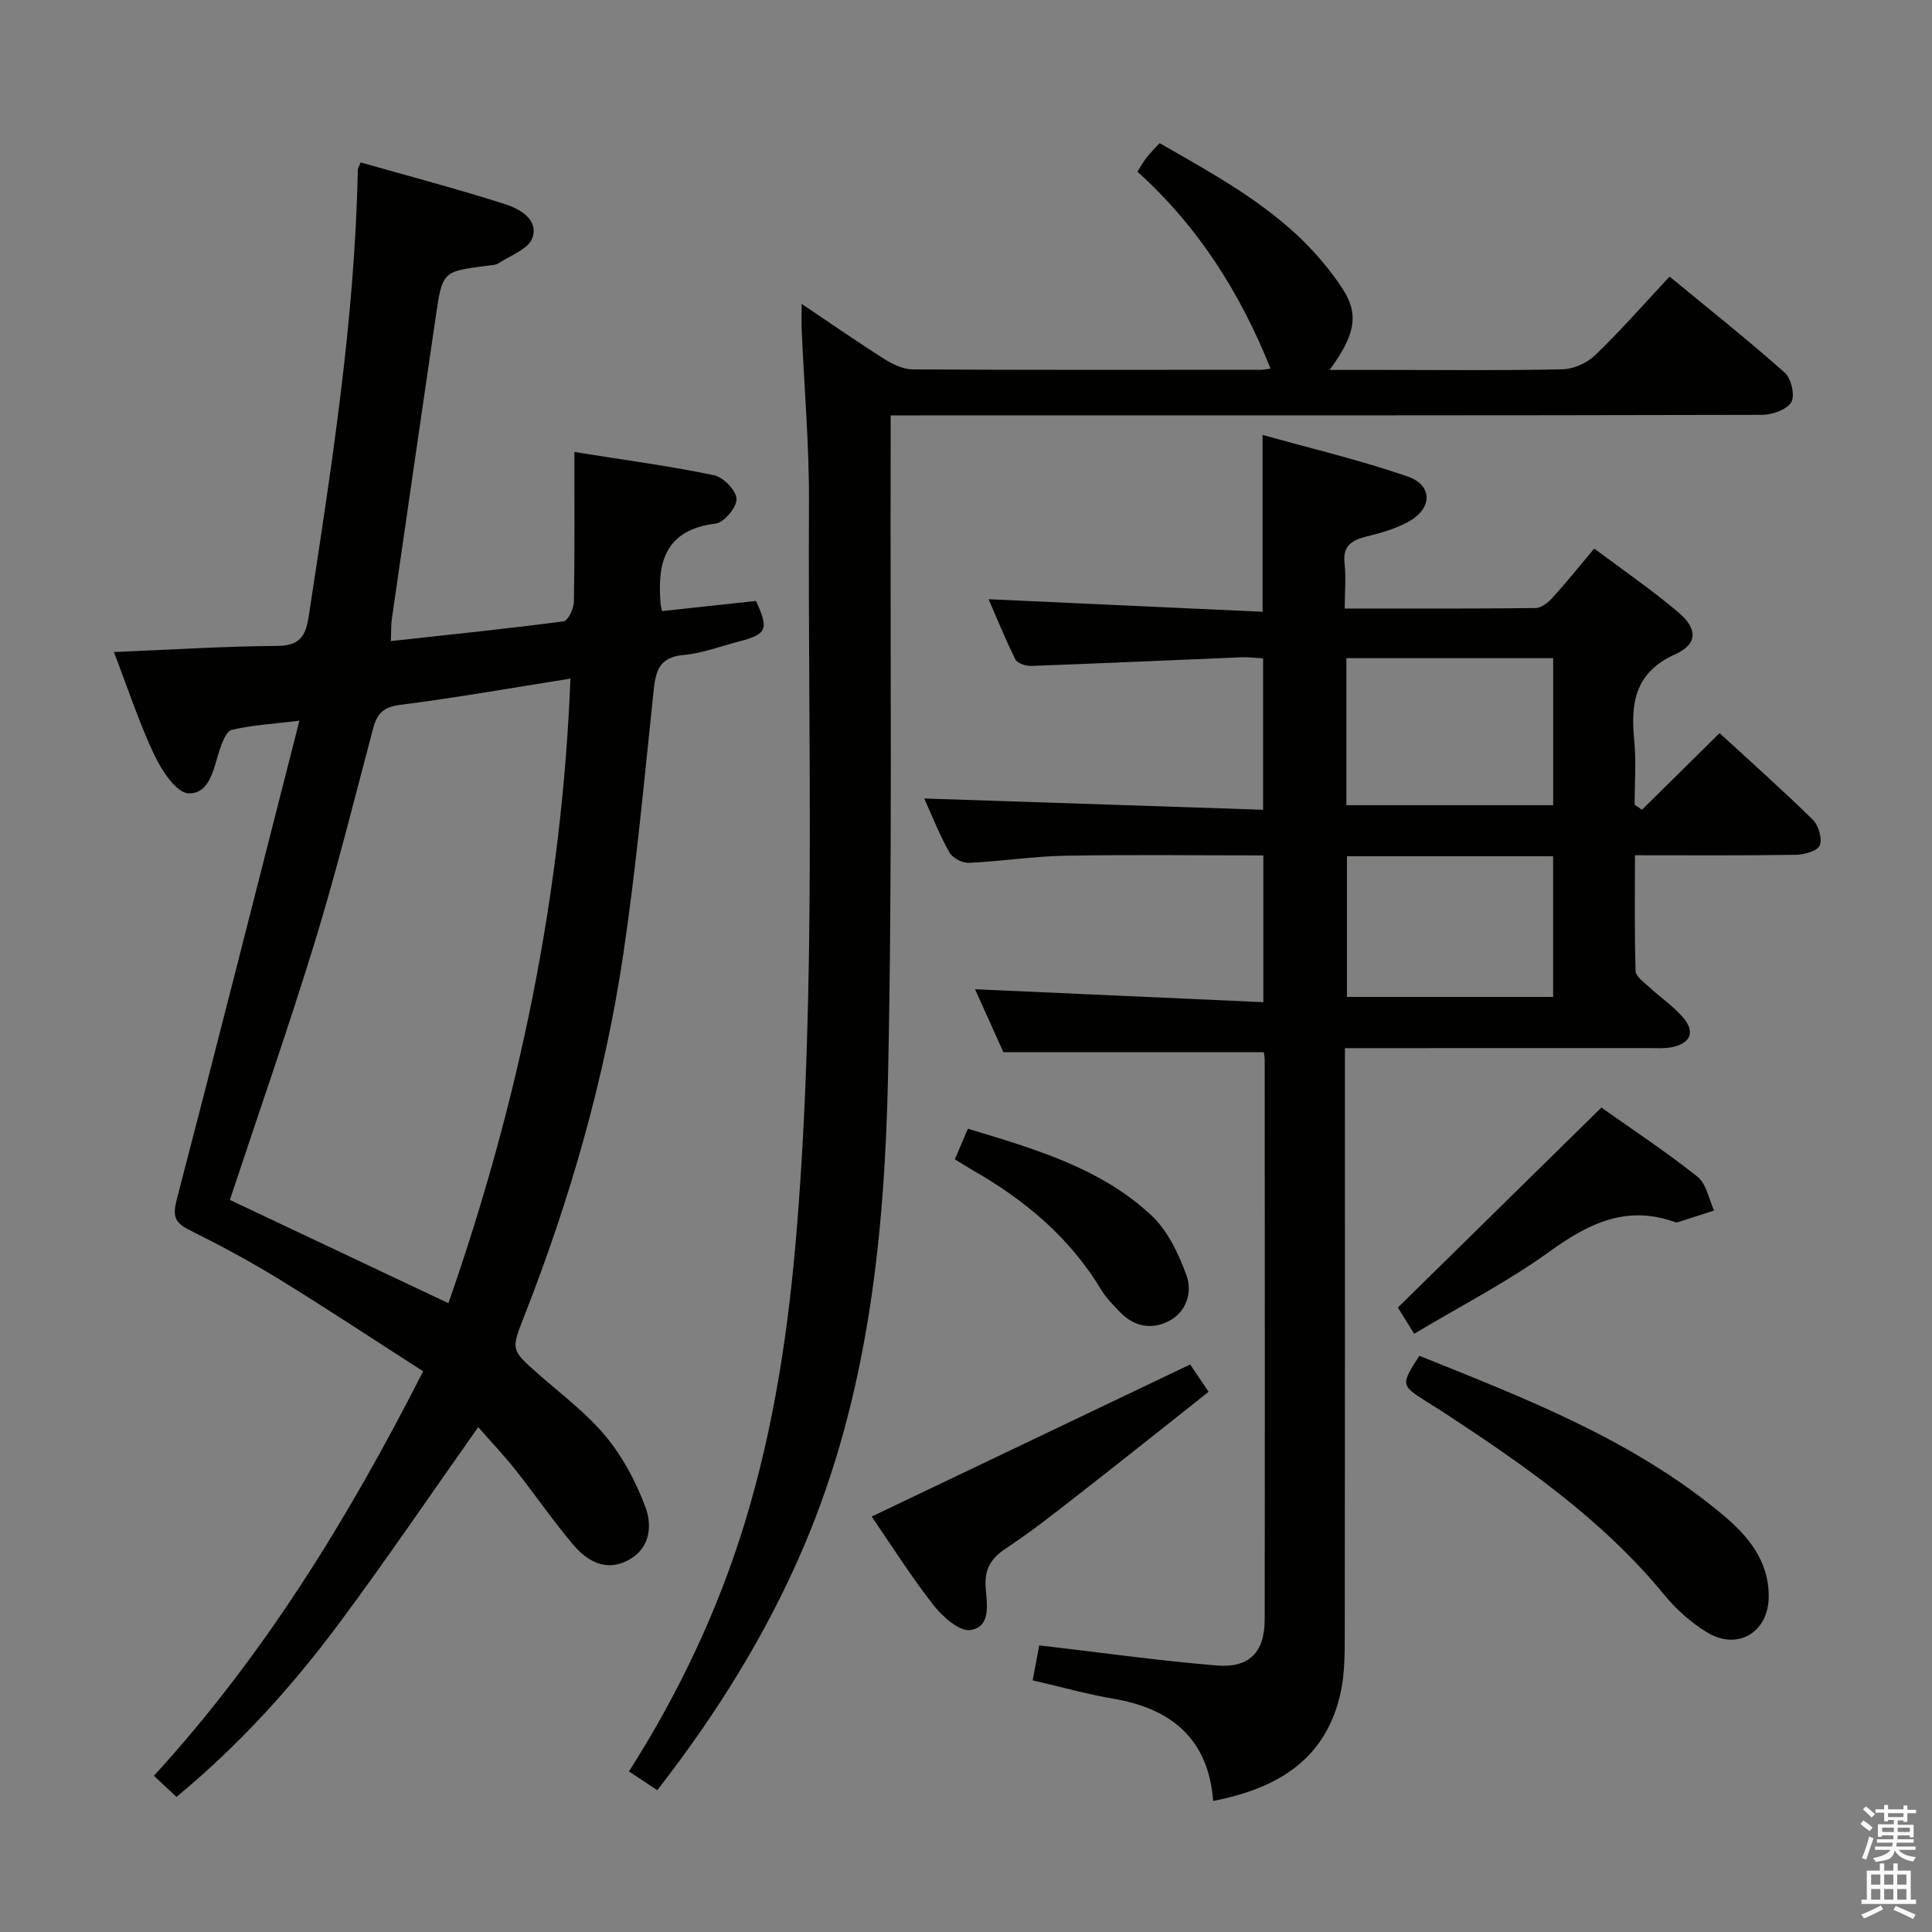 <svg enable-background="new 0 0 400 400" viewBox="0 0 400 400" xmlns="http://www.w3.org/2000/svg"><rect x="0" y="0" width="400" height="400" fill="#808080" stroke="none"/><path d="m385.2 377.6.6-.7c.6.4 1.3.9 1.9 1.5l-.6.7c-.8-.5-1.4-1-1.9-1.5zm.3 7.1c.6-1.4 1.1-2.9 1.5-4.5.3.1.6.3.9.4-.5 1.4-1 2.9-1.5 4.4zm.2-10.1.6-.6c.7.5 1.3 1.1 1.9 1.6l-.7.7c-.6-.6-1.2-1.2-1.8-1.7zm8.4-.8h.8v.9h1.8v.7h-1.8v1.8h-.8v-.3h-1.2v.9h3.3v2.6h-.8v-.4h-2.5c0 .3 0 .6-.1.8h3.4v.7h-3.5c0 .3-.1.6-.1.8h4v.7h-3.5c.7.9 1.9 1.3 3.6 1.5-.2.2-.4.5-.6.9-1.9-.3-3.2-1.1-3.8-2.3-.5 2.1-1.8 2-3.9 2.4-.2-.3-.4-.5-.6-.8 1.9-.4 3.1-.9 3.6-1.7h-3.2v-.7h3.5c.1-.2.1-.5.2-.8h-3.3v-.7h3.4c0-.2 0-.5 0-.8h-2.4v.3h-.8v-2.6h3.3v-.9h-1.2v.3h-.8v-1.8h-1.8v-.7h1.8v-.9h.8v.9h3.2zm-4.4 5.5h2.4c0-.3 0-.6 0-.9h-2.4zm1.2-3.1h3.2v-.8h-3.2zm4.4 2.2h-2.4v.9h2.5v-.9z" fill="#fafafb"/><path d="m389.2 385.8h.9v1.5h1.9v-1.5h.9v1.5h2.7v6h1.1v.9h-11.3v-.9h1.1v-6h2.7zm.2 8.7.5.8c-1.2.6-2.5 1.3-4 1.9-.2-.3-.3-.6-.6-.8 1.6-.6 3-1.3 4.1-1.9zm-2-4.3h1.9v-2.1h-1.9zm0 3.1h1.9v-2.2h-1.9zm2.7-3.1h1.9v-2.1h-1.9zm0 3.1h1.9v-2.2h-1.9zm2.4 1.3c1.4.6 2.7 1.2 4.1 1.8l-.5.9c-1.5-.7-2.8-1.4-4.1-1.9zm2.2-6.5h-1.9v2.1h1.9zm-1.9 5.2h1.9v-2.2h-1.9z" fill="#fafafb"/><g fill="#010100"><path d="m23.58 135c11.89-.49 22.85-1.2 33.81-1.27 4.6-.03 5.89-1.96 6.51-6.03 4.69-30.72 9.57-61.41 10.18-92.58.01-.3.23-.6.59-1.49 9.95 2.83 20.03 5.48 29.94 8.65 3.01.97 6.95 3.17 5.61 7-.79 2.27-4.48 3.58-6.96 5.2-.65.42-1.59.43-2.42.54-9.19 1.18-9.24 1.16-10.61 10.45-3.06 20.86-6.08 41.73-9.09 62.59-.19 1.28-.13 2.6-.22 4.67 12.15-1.33 23.98-2.54 35.78-4.09.9-.12 2.1-2.64 2.12-4.06.18-10.11.1-20.22.1-31 10.65 1.7 19.83 2.92 28.88 4.8 1.94.4 4.61 3.14 4.69 4.9.08 1.71-2.57 4.91-4.31 5.12-10.54 1.29-12.18 8.11-11.39 16.8.03.31.13.62.28 1.32 6.48-.7 12.99-1.4 19.44-2.1 2.71 5.86 2.29 6.87-3.44 8.37-3.86 1.01-7.68 2.47-11.6 2.82-5.14.46-5.74 3.52-6.17 7.64-1.92 18.16-3.58 36.36-6.27 54.41-3.83 25.69-10.98 50.58-20.47 74.77-2.79 7.1-2.82 7.02 3.02 12.15 4.75 4.18 9.91 8.05 13.9 12.88 3.49 4.23 6.21 9.38 8.14 14.54 1.45 3.86.99 8.53-3.43 10.96-4.62 2.54-8.55.34-11.5-3.13-4.19-4.94-7.85-10.32-11.88-15.4-2.47-3.11-5.21-6-7.8-8.96-9.68 13.7-18.88 27.27-28.65 40.42-9.84 13.25-20.89 25.47-33.82 36.13-1.52-1.42-2.96-2.76-4.68-4.36 22.72-24.81 40.09-53 55.75-83.75-9.98-6.4-19.76-12.88-29.75-19.02-6.08-3.74-12.4-7.12-18.8-10.31-3.07-1.53-3.28-3.08-2.46-6.24 8.47-32.54 16.72-65.14 25.39-99.13-5.75.7-9.97.93-14 1.9-1.14.27-2.03 2.65-2.54 4.22-1.23 3.81-2.01 9.07-6.42 8.92-2.47-.08-5.52-4.66-7.02-7.82-3.18-6.69-5.49-13.79-8.43-21.43zm24.01 113.43c15.1 7.13 30.02 14.18 45.25 21.38 14.63-41.91 23.52-84.64 25.26-129.31-12.28 1.94-23.72 3.97-35.23 5.43-3.5.44-4.81 1.81-5.63 4.92-3.9 14.74-7.59 29.56-12.05 44.14-5.45 17.76-11.6 35.31-17.6 53.44z"/><path d="m278.41 125.99c13.59 0 26.56.06 39.53-.1 1.21-.01 2.64-1.2 3.56-2.21 2.79-3.07 5.38-6.32 8.57-10.11 5.94 4.46 11.97 8.57 17.48 13.27 3.97 3.39 3.95 6.52-.73 8.63-8.34 3.77-9.23 10.04-8.47 17.8.43 4.4.08 8.88.08 13.33.51.35 1.02.7 1.53 1.05 5.17-5.11 10.34-10.22 16.06-15.87 6.51 5.98 13.05 11.8 19.29 17.92 1.2 1.18 2.01 3.92 1.45 5.33-.46 1.15-3.21 1.92-4.96 1.95-10.82.17-21.64.09-33.3.09 0 8.15-.11 16.06.13 23.96.03 1.12 1.67 2.28 2.73 3.25 2.31 2.14 4.97 3.95 7.03 6.3 2.69 3.07 1.65 5.51-2.43 6.26-1.46.27-2.99.16-4.48.16-19 .01-38 .01-56.99.01-1.81 0-3.62 0-6.04 0v6.25c0 38.33.02 76.66-.03 114.99-.01 3.98.01 8.05-.8 11.91-2.94 14-12.99 20.1-26.45 22.71-.96-12.73-8.51-19.09-20.6-21.16-5.52-.94-10.94-2.47-16.77-3.81.51-2.73.96-5.12 1.36-7.25 12.42 1.45 24.55 3.16 36.74 4.17 6.78.56 9.93-2.78 9.94-9.5.06-38.66.02-77.32 0-115.98 0-.49-.12-.98-.18-1.5-17.72 0-35.39 0-53.92 0-1.7-3.77-3.84-8.53-5.87-13.03 19.98.9 39.65 1.78 59.69 2.68 0-10.76 0-20.32 0-30.39-13.87 0-27.49-.17-41.1.07-6.63.12-13.24 1.18-19.88 1.47-1.35.06-3.4-1.03-4.04-2.19-2.09-3.75-3.67-7.78-5.19-11.13 23.21.77 46.49 1.55 70.16 2.33 0-10.88 0-20.79 0-31.34-1.47-.08-3.06-.29-4.63-.22-14.45.59-28.89 1.26-43.34 1.78-1.13.04-2.91-.53-3.32-1.35-2.12-4.25-3.89-8.67-5.54-12.46 18.97.87 37.8 1.73 56.72 2.6 0-12.61 0-24.01 0-36.62 10.19 2.86 20.3 5.24 30.06 8.62 5.16 1.79 5.13 6.54.3 9.27-2.69 1.52-5.81 2.41-8.84 3.15-3.14.78-4.99 1.97-4.53 5.66.31 2.92.02 5.91.02 9.25zm43.16 10.28c-14.56 0-28.52 0-42.82 0v30.44h42.82c0-10.2 0-20.11 0-30.44zm-.01 41.01c-14.57 0-28.53 0-42.69 0v29.12h42.69c0-9.87 0-19.31 0-29.12z"/><path d="m275.26 76.59h11.76c12.16 0 24.33.15 36.48-.13 2.32-.05 5.11-1.31 6.79-2.94 5.25-5.07 10.08-10.59 15.38-16.26 8.09 6.67 16.15 13.07 23.84 19.89 1.35 1.19 2.17 4.8 1.35 6.13-.96 1.57-3.98 2.61-6.11 2.61-57.98.14-115.96.11-173.94.11-1.95 0-3.91 0-6.41 0v6.38c-.11 43.48.38 86.97-.54 130.43-.71 33.28-4.19 66.34-17.49 97.49-7.69 18.01-17.95 34.46-30.29 50.34-1.97-1.3-3.82-2.53-5.86-3.88 10.42-16.39 18.48-33.45 24.04-51.68 6.04-19.8 9.04-40.1 10.71-60.67 4.06-50.03 2.25-100.17 2.52-150.26.06-11.95-.99-23.91-1.51-35.87-.06-1.45-.01-2.91-.01-5.37 6.19 4.16 11.58 7.92 17.13 11.42 1.74 1.1 3.9 2.14 5.88 2.15 23.99.14 47.98.1 71.97.08.78 0 1.55-.18 2.11-.24-6.28-15.66-14.96-29.43-27.58-40.78.69-1.08 1.24-2.06 1.92-2.93.71-.91 1.54-1.72 2.69-2.97 12.84 7.36 25.94 14.39 35.16 26.37 5.24 6.8 7.45 10.58.01 20.58z"/><path d="m293.86 280.7c21.96 8.83 44.14 17.35 62.69 32.81 5.28 4.4 9.75 9.59 9.64 17.21-.11 7.24-6.41 11.07-12.73 7.26-3.35-2.02-6.44-4.8-8.93-7.83-12.97-15.81-29.53-27.19-46.39-38.22-.83-.54-1.7-1.04-2.54-1.58-5.63-3.58-5.63-3.58-1.74-9.65z"/><path d="m180.47 313.99c22.2-10.6 43.73-20.88 65.94-31.49.76 1.12 2.08 3.08 3.82 5.66-9.09 7.19-17.89 14.22-26.77 21.14-4.98 3.88-9.94 7.81-15.2 11.28-3.14 2.07-4.45 4.33-4.19 8.11.23 3.3 1.21 8.1-3.13 8.79-2.26.36-5.76-2.72-7.62-5.09-4.7-6-8.78-12.48-12.85-18.4z"/><path d="m331.55 229.31c6.2 4.39 13.27 9.06 19.88 14.3 1.85 1.47 2.35 4.63 3.46 7.02-2.52.81-5.04 1.63-7.57 2.43-.15.05-.35.04-.49-.02-9.97-3.62-17.85.18-25.94 6.03-8.69 6.29-18.35 11.24-28.1 17.07-1.42-2.28-2.58-4.14-3.38-5.42 14.04-13.79 27.74-27.25 42.14-41.41z"/><path d="m197.69 240.02c.89-2.07 1.71-4 2.71-6.33 13.7 4.16 27.35 8.04 37.94 17.9 3.42 3.18 5.71 8.03 7.33 12.54 1.23 3.44-.04 7.56-3.76 9.43-3.53 1.78-7.17 1.09-10.03-1.91-1.37-1.44-2.84-2.87-3.85-4.56-6.52-10.86-15.84-18.65-26.69-24.84-1.13-.64-2.22-1.35-3.65-2.23z"/></g></svg>